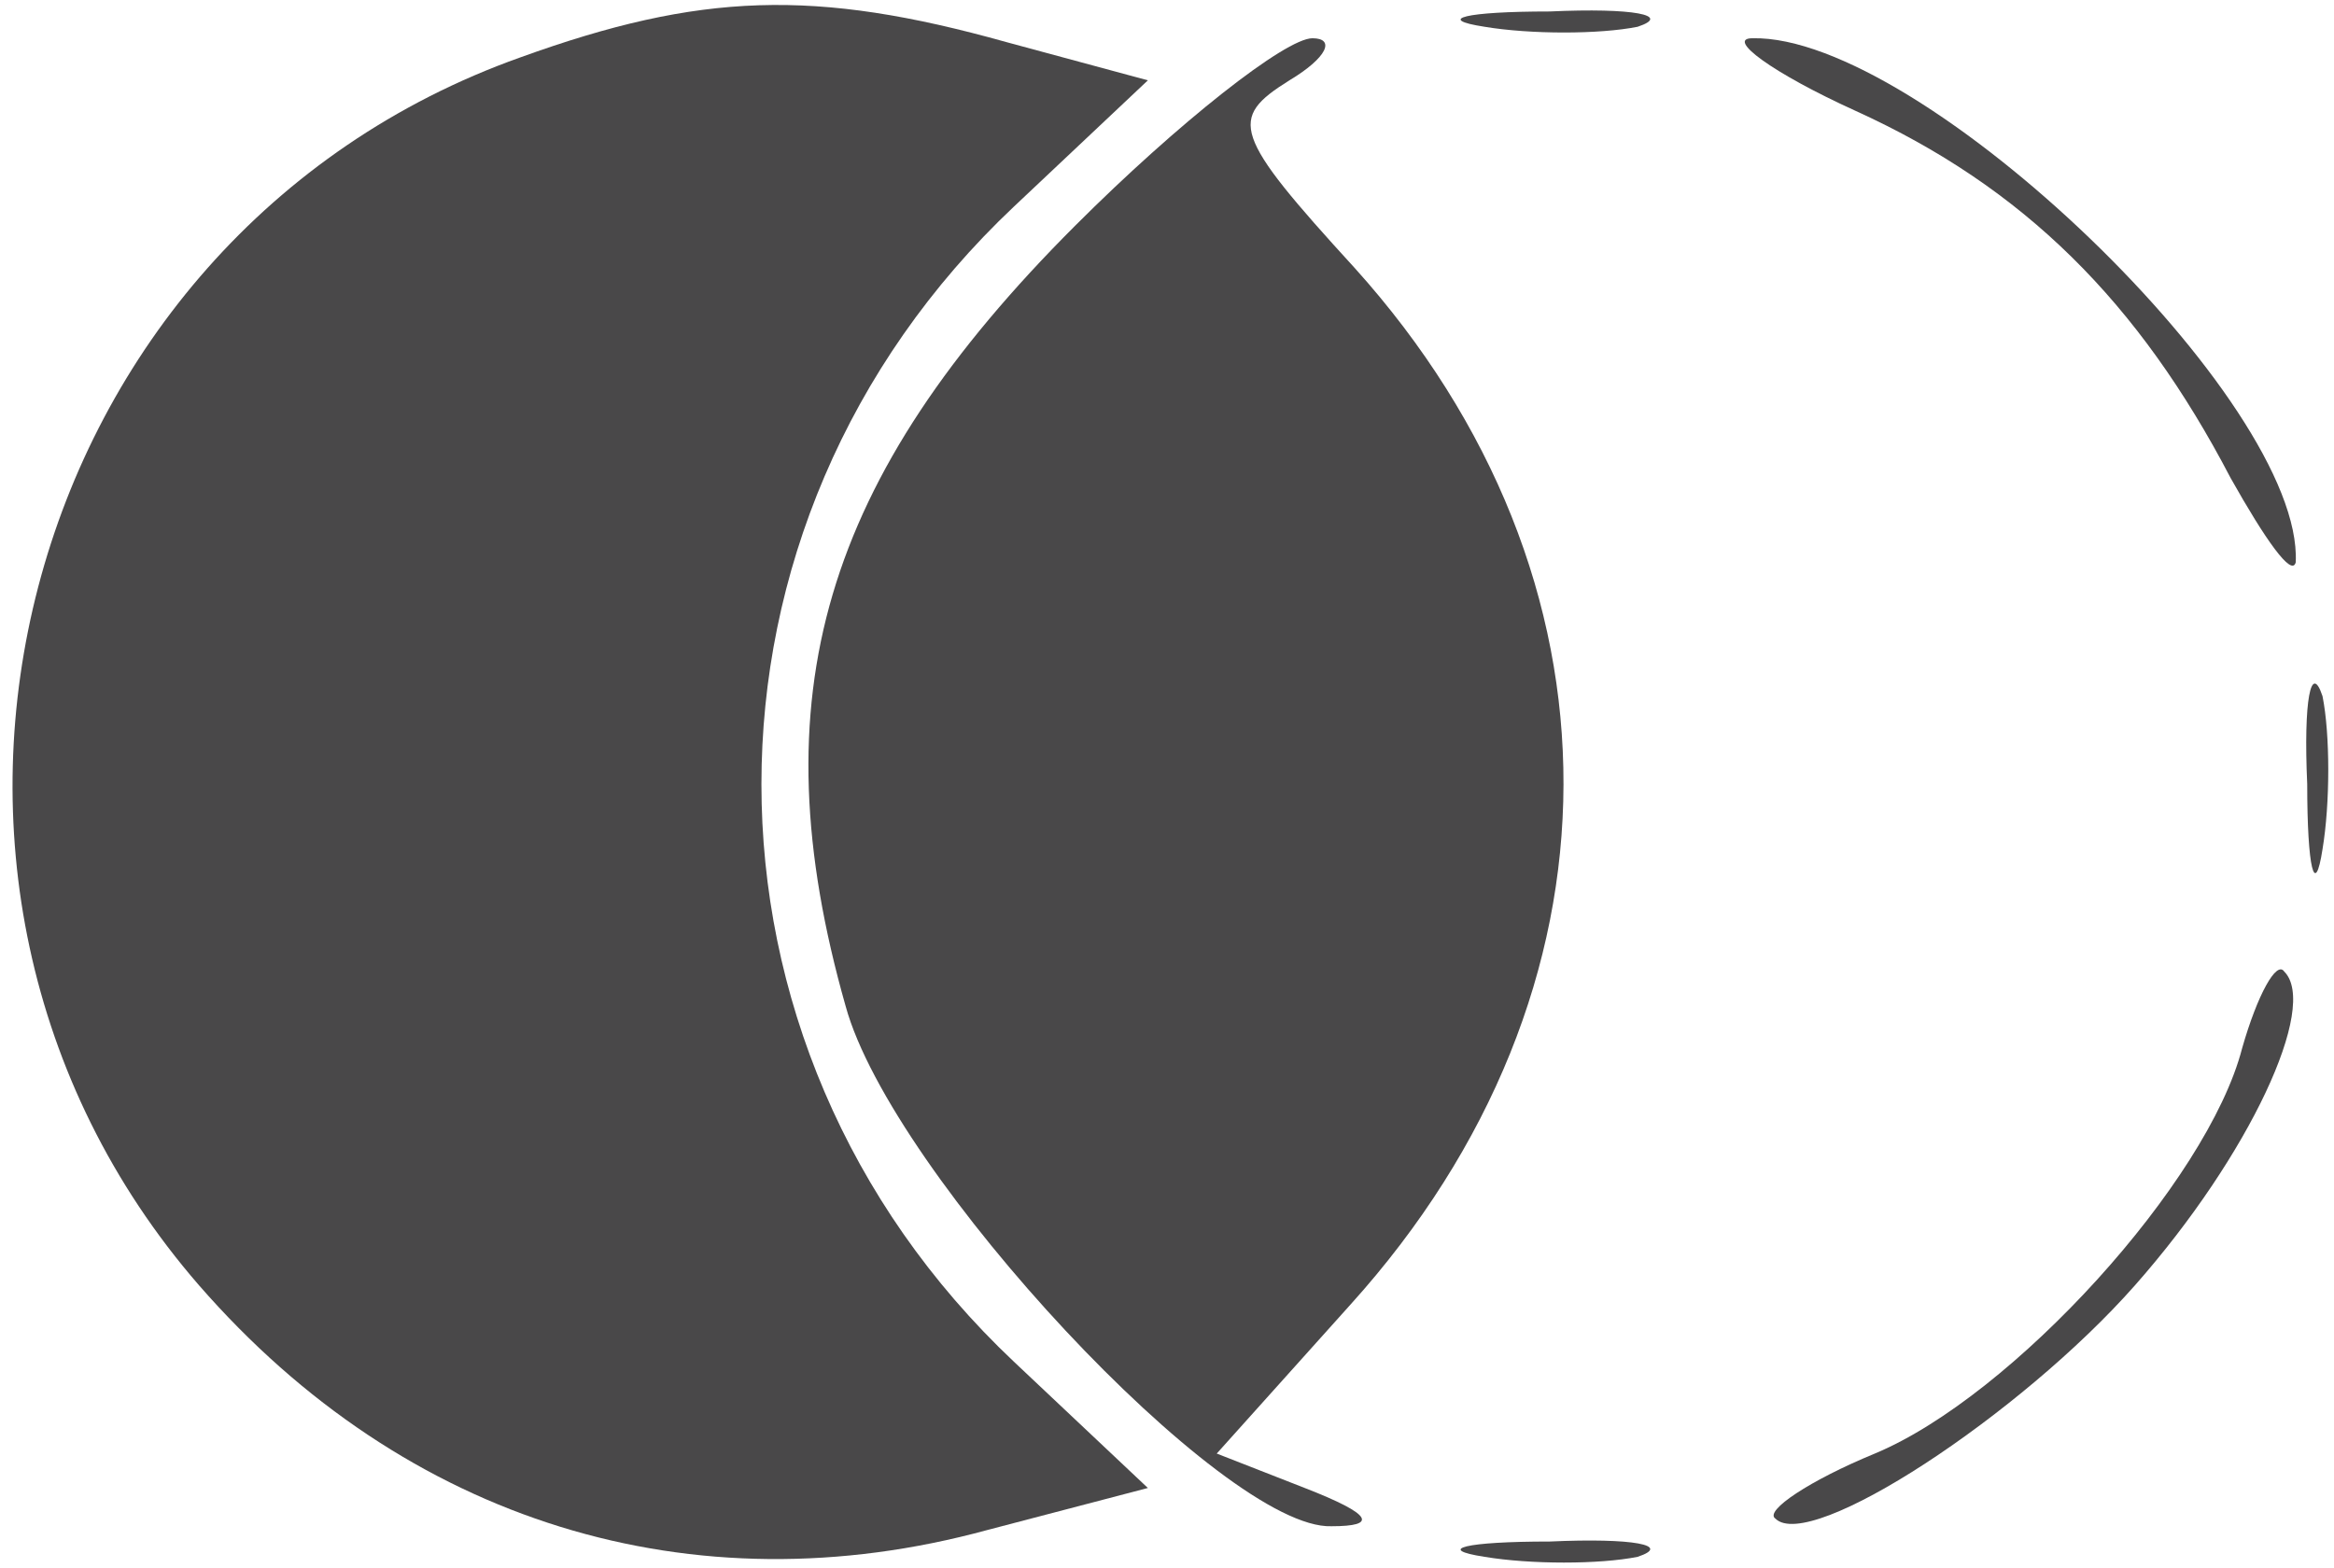 <?xml version="1.0" standalone="no"?>
<!DOCTYPE svg PUBLIC "-//W3C//DTD SVG 20010904//EN"
 "http://www.w3.org/TR/2001/REC-SVG-20010904/DTD/svg10.dtd">
<svg version="1.0" xmlns="http://www.w3.org/2000/svg"
 width="61pt" height="41pt" viewBox="0 0 61 41"
 preserveAspectRatio="xMidYMid meet">

<g transform="translate(0,41) scale(0.1,-0.1)"
fill="#494849" stroke="none">
<path d="M136 395 c-132 -47 -176 -215 -84 -321 54 -62 129 -85 206 -64 l42
11 -35 33 c-88 83 -88 219 0 302 l35 33 -37 10 c-50 14 -80 13 -127 -4z"/>
<path d="M388 403 c12 -2 30 -2 40 0 9 3 -1 5 -23 4 -22 0 -30 -2 -17 -4z"/>
<path d="M281 351 c-66 -66 -83 -123 -60 -204 12 -44 99 -137 127 -136 12 0
11 3 -7 10 l-23 9 35 39 c74 82 74 190 1 271 -32 35 -33 39 -17 49 10 6 12 11
6 11 -7 0 -35 -22 -62 -49z"/>
<path d="M485 381 c44 -20 74 -50 98 -96 9 -16 16 -26 17 -22 2 42 -98 138
-142 137 -7 0 5 -9 27 -19z"/>
<path d="M603 205 c0 -22 2 -30 4 -17 2 12 2 30 0 40 -3 9 -5 -1 -4 -23z"/>
<path d="M586 136 c-9 -35 -60 -91 -96 -106 -17 -7 -29 -15 -26 -17 9 -9 64
27 94 61 30 34 48 73 39 82 -2 3 -7 -6 -11 -20z"/>
<path d="M388 3 c12 -2 30 -2 40 0 9 3 -1 5 -23 4 -22 0 -30 -2 -17 -4z"/>
</g>
</svg>

